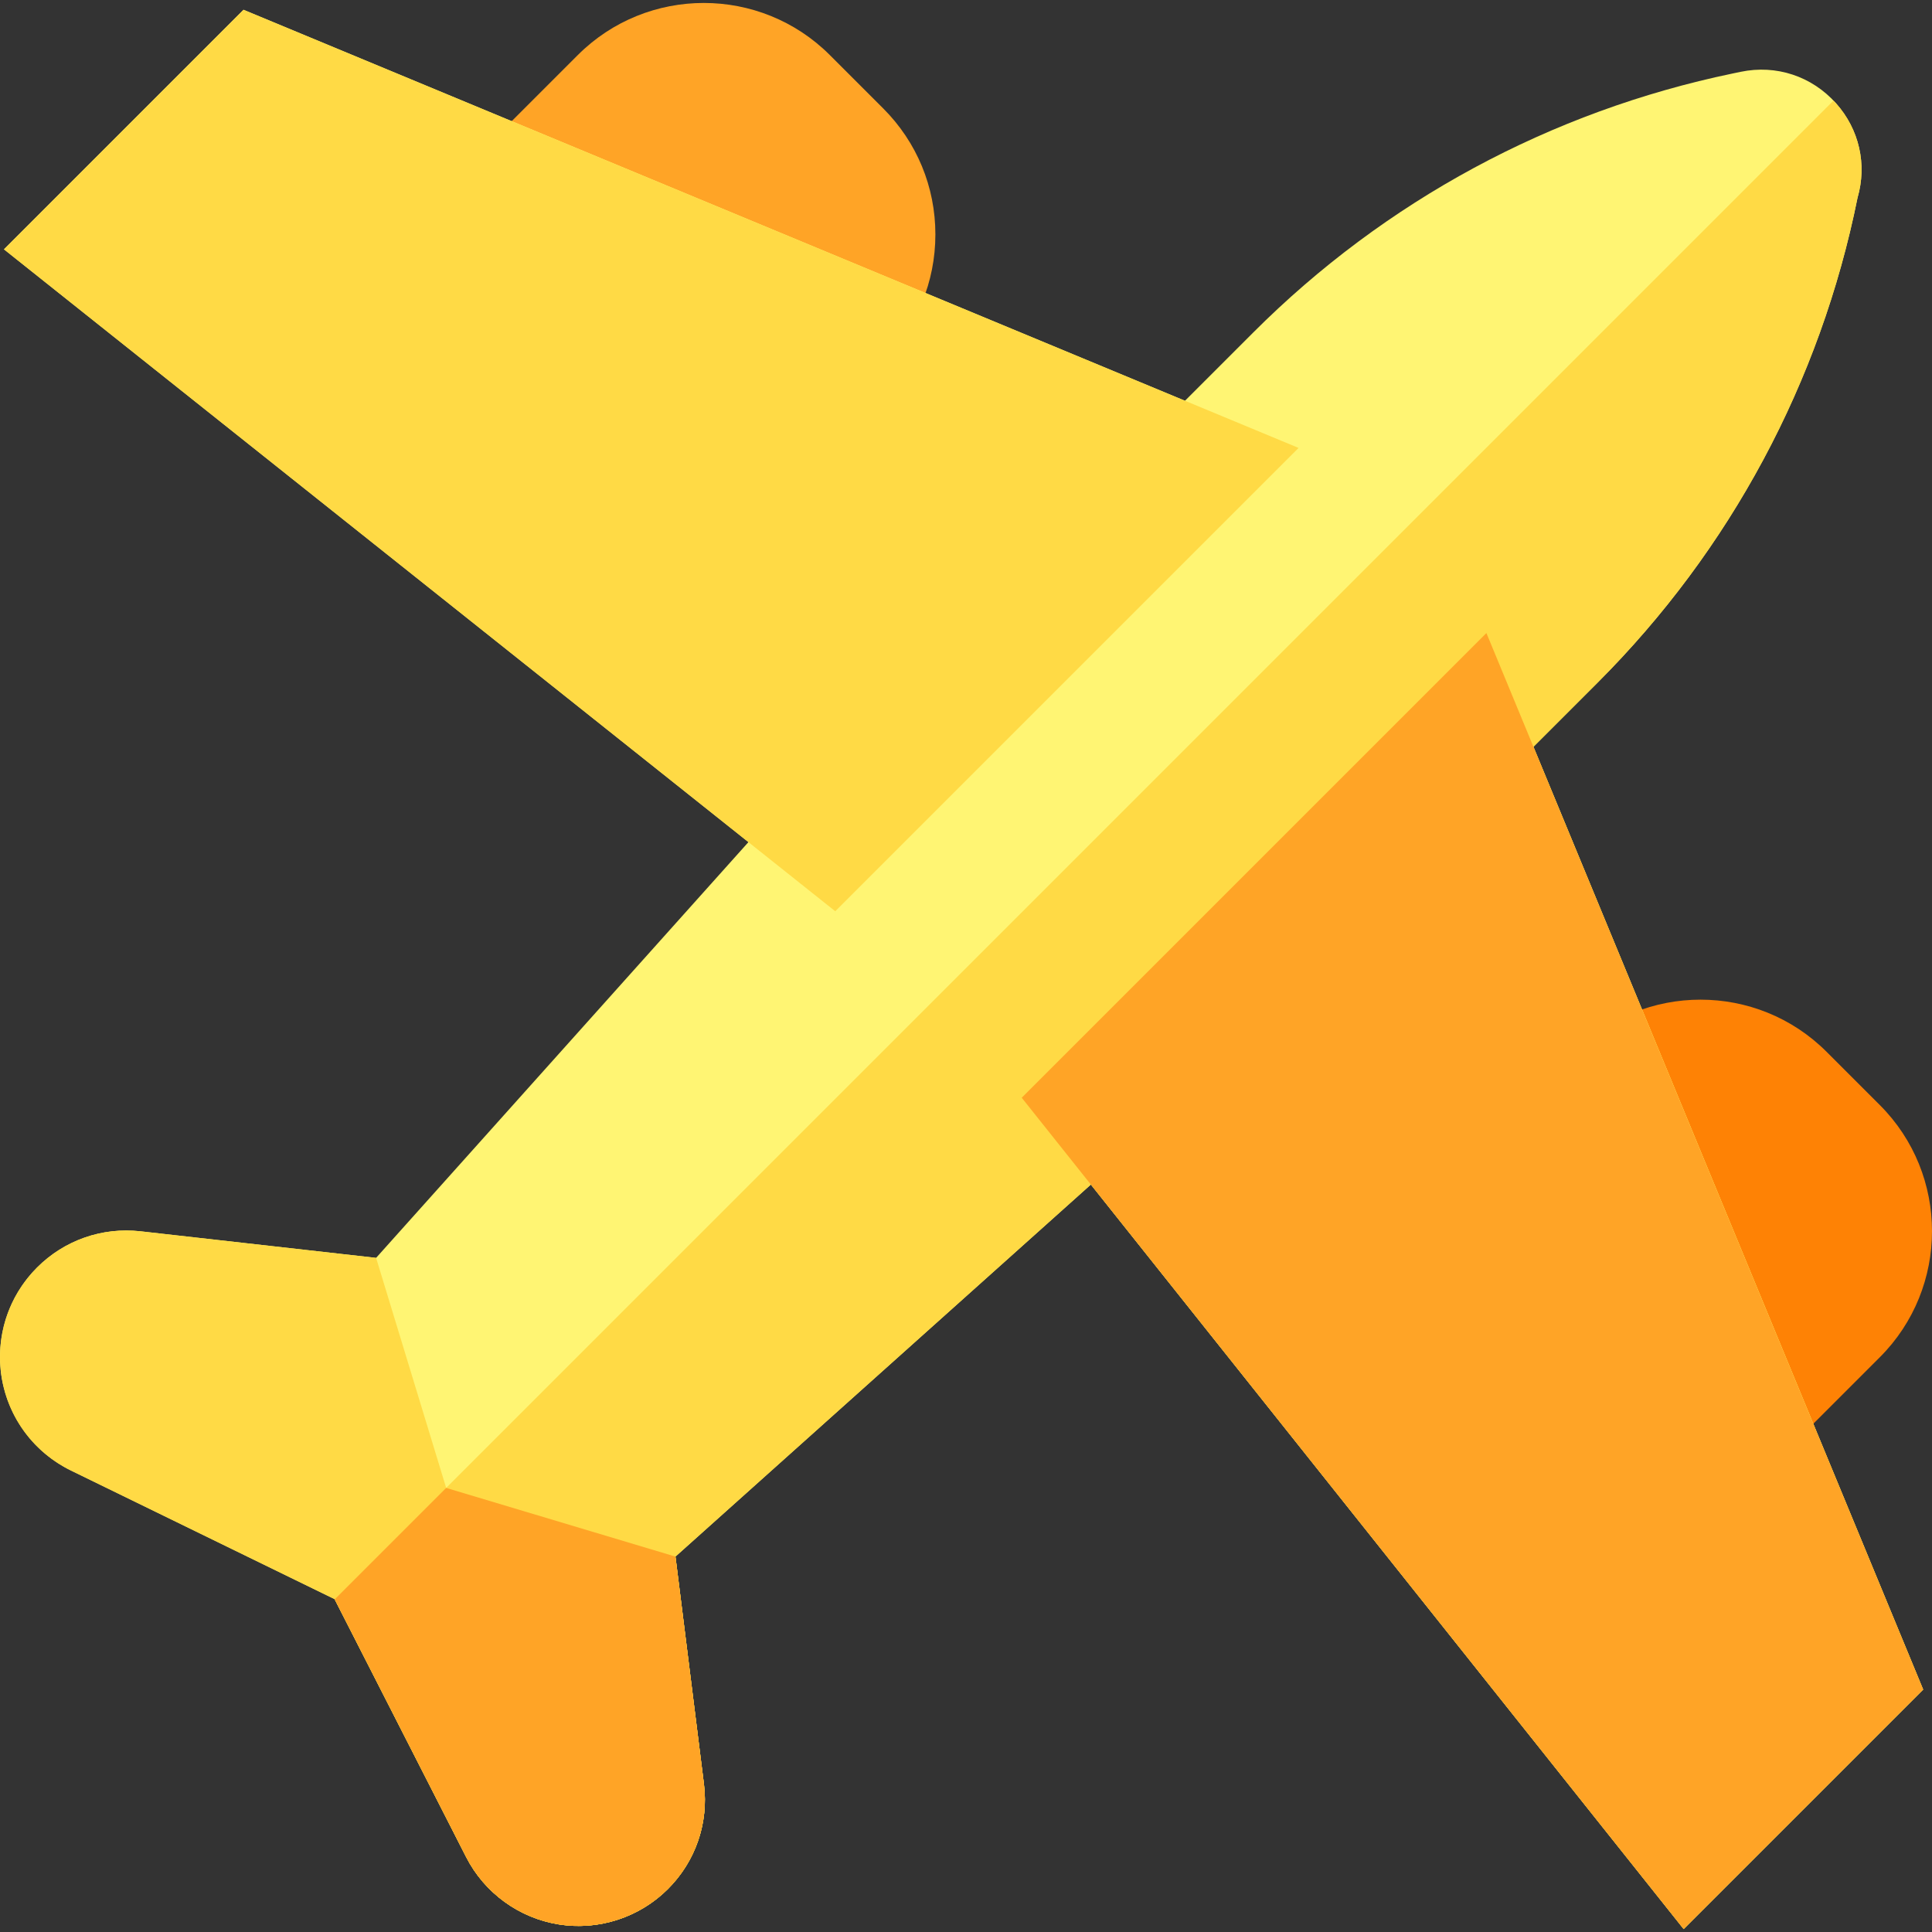 <svg id="Capa_1" enable-background="new 0 0 509.842 509.842" height="100" viewBox="0 0 509.842 509.842" width="100" xmlns="http://www.w3.org/2000/svg"><rect x="0" y="0" width="509.842" height="509.842" fill="#333333" stroke="none"/><path id="XMLID_544_" d="m233.063 95.128c8.885-8.884 13.778-20.697 13.778-33.262s-4.893-24.378-13.777-33.262l-14.069-14.069c-18.341-18.34-48.183-18.34-66.523 0l-24.532 24.532z" fill="#ffa426"/><path id="XMLID_31_" d="m496.086 291.627-14.068-14.068c-18.341-18.341-48.183-18.341-66.523 0l56.06 105.124 24.532-24.532c18.34-18.341 18.34-48.183-.001-66.524z" fill="#fe8205"/><path id="XMLID_477_" d="m404.664 197.077 16.87-16.87c35.11-35.11 58.84-79.364 68.658-128.021 2.541-8.785.46-18.022-5.666-24.909-6.374-7.166-15.786-10.278-25.177-8.324l-2.065.43c-48.074 9.999-91.837 33.637-126.559 68.358l-18.017 18.016-248.452-103.175-63.214 63.215 196.463 156.432-98.256 109.713-62.151-7.007c-10.144-1.148-20.105 2.339-27.328 9.56-7.606 7.607-11.088 18.483-9.313 29.093s8.607 19.761 18.276 24.477l69.564 33.937 34.722 68.07c4.829 9.467 13.979 16.109 24.476 17.77 10.5 1.658 21.249-1.835 28.763-9.349 7.325-7.324 10.788-17.419 9.501-27.698l-7.512-60.019 109.626-98.178 156.432 196.464 63.203-63.203z" fill="#fff573"/><path id="XMLID_675_" d="m404.664 197.077 16.87-16.87c35.11-35.11 58.84-79.364 68.658-128.021 2.541-8.785.46-18.022-5.666-24.909-.222-.25-.457-.483-.686-.723l-395.51 395.51 34.691 68.009c4.829 9.467 13.979 16.109 24.476 17.77 10.5 1.658 21.249-1.835 28.763-9.349 7.325-7.324 10.788-17.419 9.501-27.698l-7.512-60.019 109.626-98.178 156.432 196.464 63.203-63.203z" fill="#ffda45"/><path id="XMLID_1508_" d="m185.777 470.895-7.53-60.12-60.505-18.125-18.493-60.708-62.166-7.014c-10.155-1.131-20.117 2.361-27.309 9.57-6.303 6.303-9.774 14.666-9.774 23.548 0 12.87 7.174 24.371 18.734 30.021l69.563 33.932 34.721 68.071c4.828 9.468 13.977 16.111 24.474 17.772 1.722.272 3.45.406 5.17.406 8.767 0 17.313-3.474 23.594-9.755 6.296-6.296 9.764-14.666 9.764-23.567 0-1.308-.082-2.664-.243-4.031z" fill="#ffda45"/><path id="XMLID_523_" d="m392.254 167.059-122.625 122.625 174.676 219.377 63.203-63.202z" fill="#ffa426"/><path id="XMLID_583_" d="m64.256 2.582-63.214 63.215 219.376 174.677 122.267-122.268z" fill="#ffda45"/><path id="XMLID_672_" d="m178.247 410.776-60.505-18.125-29.412 29.412 34.688 68.007c4.828 9.468 13.977 16.111 24.474 17.772 1.722.272 3.45.406 5.17.406 8.767 0 17.313-3.474 23.594-9.755 6.296-6.296 9.764-14.666 9.764-23.567 0-1.308-.082-2.664-.243-4.03z" fill="#ffa426"/></svg>